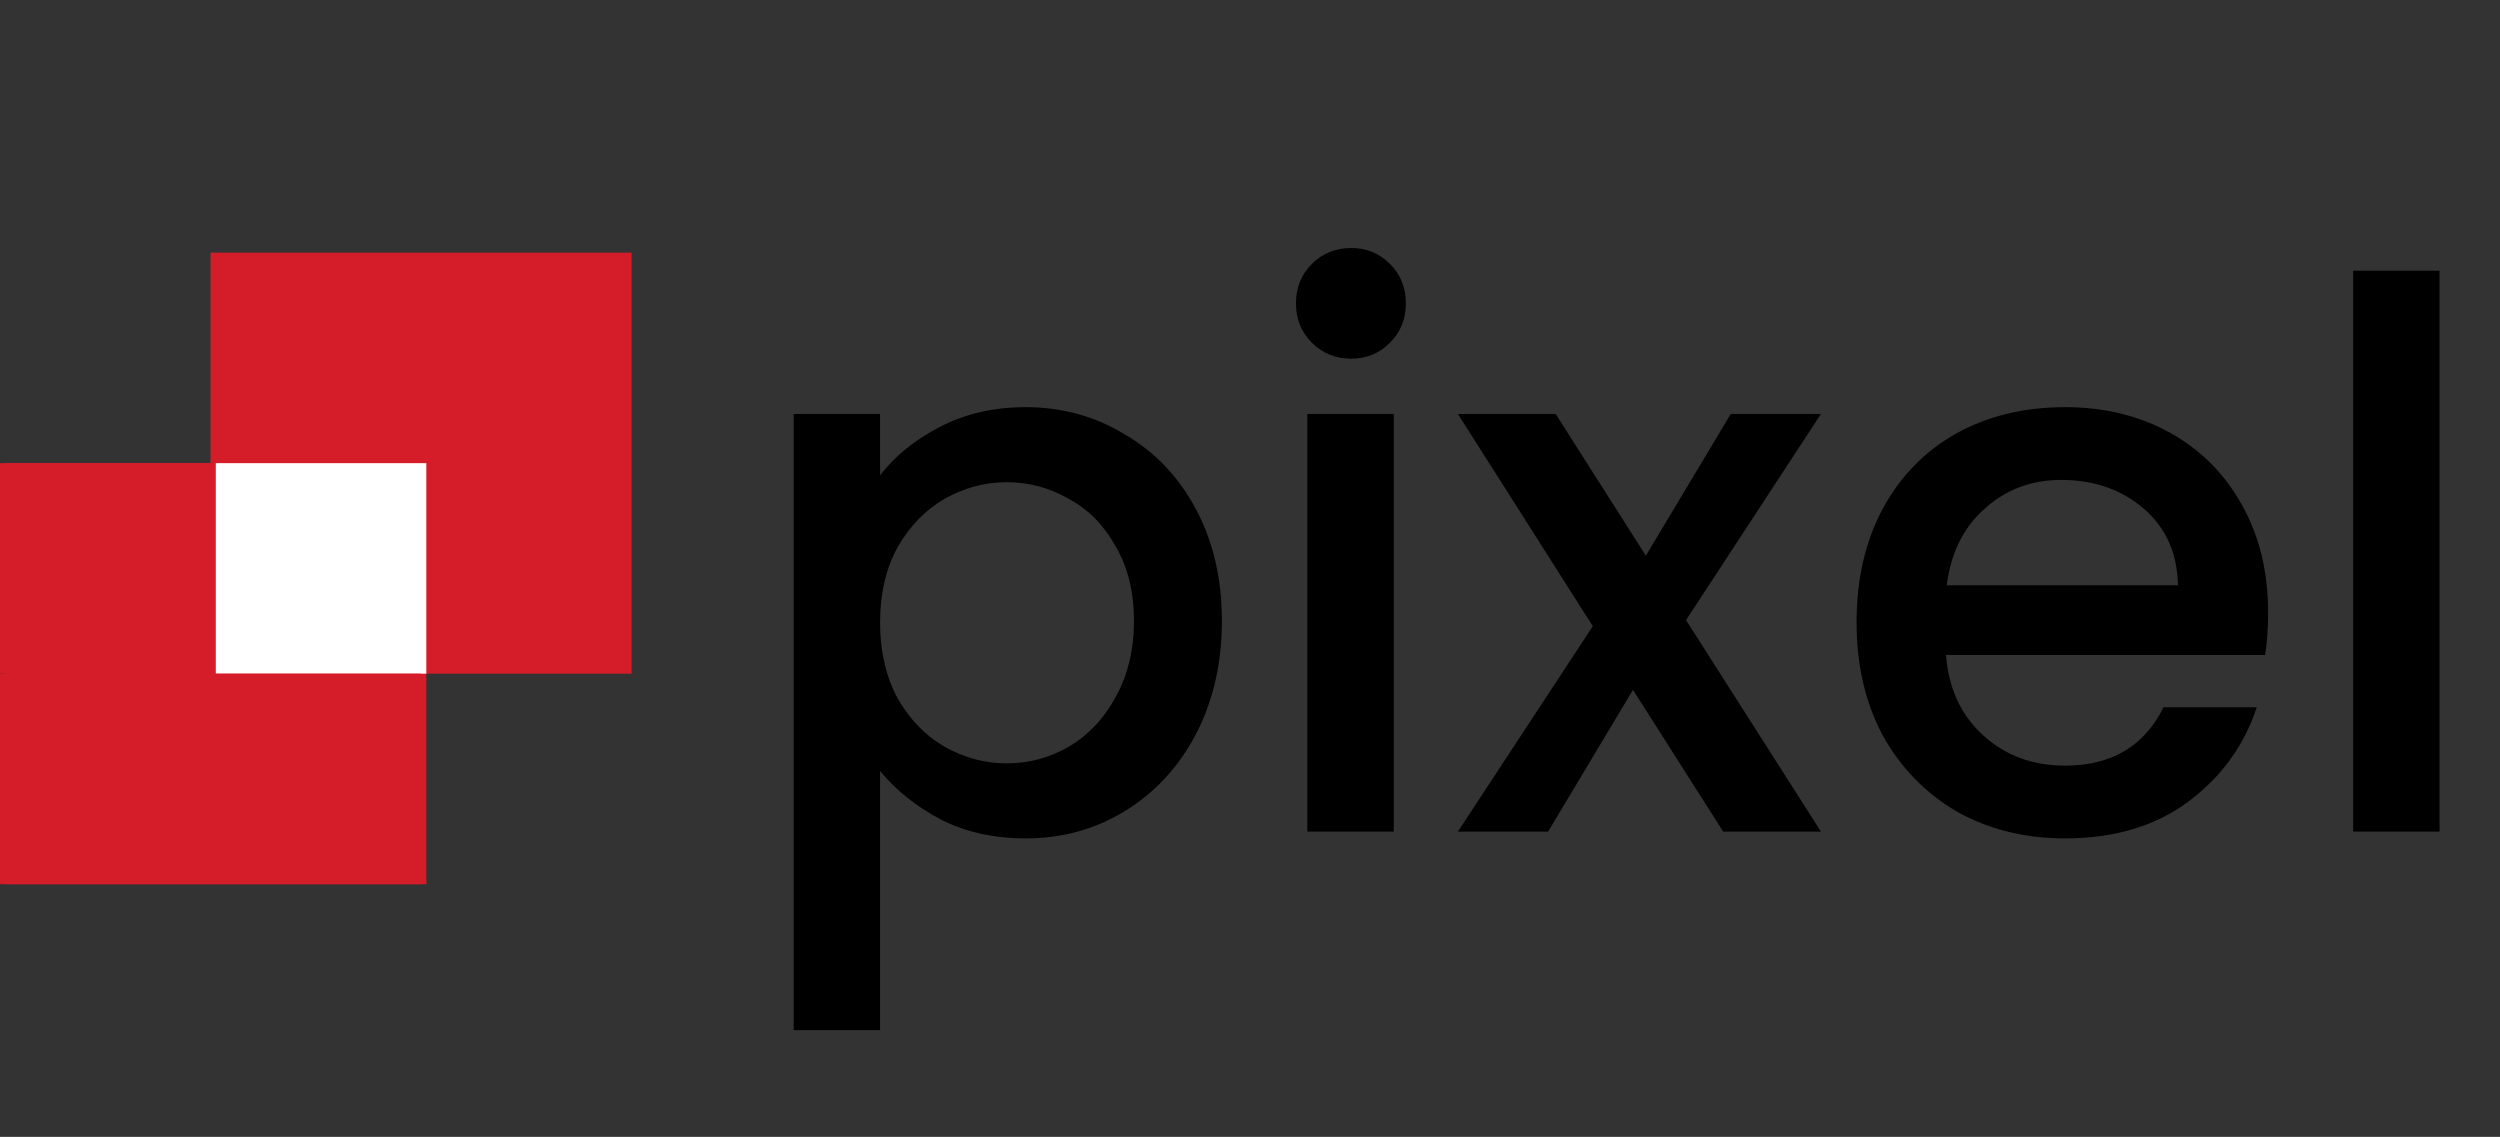 <svg width="475" height="216" viewBox="0 0 475 216" fill="none" xmlns="http://www.w3.org/2000/svg">
<rect x="0" y="0" width="475" height="216" fill="#333333" stroke="none"/>
<path d="M167.216 90.32C170 86.672 173.792 83.6 178.592 81.104C183.392 78.608 188.816 77.36 194.864 77.36C201.776 77.36 208.064 79.088 213.728 82.544C219.488 85.904 224 90.656 227.264 96.8C230.528 102.944 232.16 110 232.16 117.968C232.16 125.936 230.528 133.088 227.264 139.424C224 145.664 219.488 150.56 213.728 154.112C208.064 157.568 201.776 159.296 194.864 159.296C188.816 159.296 183.44 158.096 178.736 155.696C174.032 153.2 170.192 150.128 167.216 146.48V195.728H150.8V78.656H167.216V90.32ZM215.456 117.968C215.456 112.496 214.304 107.792 212 103.856C209.792 99.824 206.816 96.8 203.072 94.784C199.424 92.672 195.488 91.616 191.264 91.616C187.136 91.616 183.2 92.672 179.456 94.784C175.808 96.896 172.832 99.968 170.528 104C168.32 108.032 167.216 112.784 167.216 118.256C167.216 123.728 168.32 128.528 170.528 132.656C172.832 136.688 175.808 139.76 179.456 141.872C183.2 143.984 187.136 145.04 191.264 145.04C195.488 145.04 199.424 143.984 203.072 141.872C206.816 139.664 209.792 136.496 212 132.368C214.304 128.24 215.456 123.44 215.456 117.968ZM256.746 68.144C253.77 68.144 251.274 67.136 249.258 65.12C247.242 63.104 246.234 60.608 246.234 57.632C246.234 54.656 247.242 52.16 249.258 50.144C251.274 48.128 253.77 47.12 256.746 47.12C259.626 47.12 262.074 48.128 264.09 50.144C266.106 52.16 267.114 54.656 267.114 57.632C267.114 60.608 266.106 63.104 264.09 65.12C262.074 67.136 259.626 68.144 256.746 68.144ZM264.81 78.656V158H248.394V78.656H264.81ZM320.347 117.824L345.979 158H327.403L310.267 131.072L294.139 158H277.003L302.635 118.976L277.003 78.656H295.579L312.715 105.584L328.843 78.656H345.979L320.347 117.824ZM430.942 116.384C430.942 119.36 430.75 122.048 430.366 124.448H369.742C370.222 130.784 372.574 135.872 376.798 139.712C381.022 143.552 386.206 145.472 392.35 145.472C401.182 145.472 407.422 141.776 411.07 134.384H428.782C426.382 141.68 422.014 147.68 415.678 152.384C409.438 156.992 401.662 159.296 392.35 159.296C384.766 159.296 377.95 157.616 371.902 154.256C365.95 150.8 361.246 146 357.79 139.856C354.43 133.616 352.75 126.416 352.75 118.256C352.75 110.096 354.382 102.944 357.646 96.8C361.006 90.56 365.662 85.76 371.614 82.4C377.662 79.04 384.574 77.36 392.35 77.36C399.838 77.36 406.51 78.992 412.366 82.256C418.222 85.52 422.782 90.128 426.046 96.08C429.31 101.936 430.942 108.704 430.942 116.384ZM413.806 111.2C413.71 105.152 411.55 100.304 407.326 96.656C403.102 93.008 397.87 91.184 391.63 91.184C385.966 91.184 381.118 93.008 377.086 96.656C373.054 100.208 370.654 105.056 369.886 111.2H413.806ZM463.513 51.44V158H447.097V51.44H463.513Z" fill="black"/>
<rect x="40" y="48" width="80" height="80" fill="#D51D29"/>
<rect x="1" y="88" width="80" height="80" fill="#D51D29"/>
<rect x="41" y="88" width="40" height="40" fill="white"/>
<rect y="88" width="40" height="40" fill="#D51D29"/>
<rect y="128" width="40" height="40" fill="#D51D29"/>
<rect x="40" y="128" width="40" height="40" fill="#D51D29"/>
</svg>
